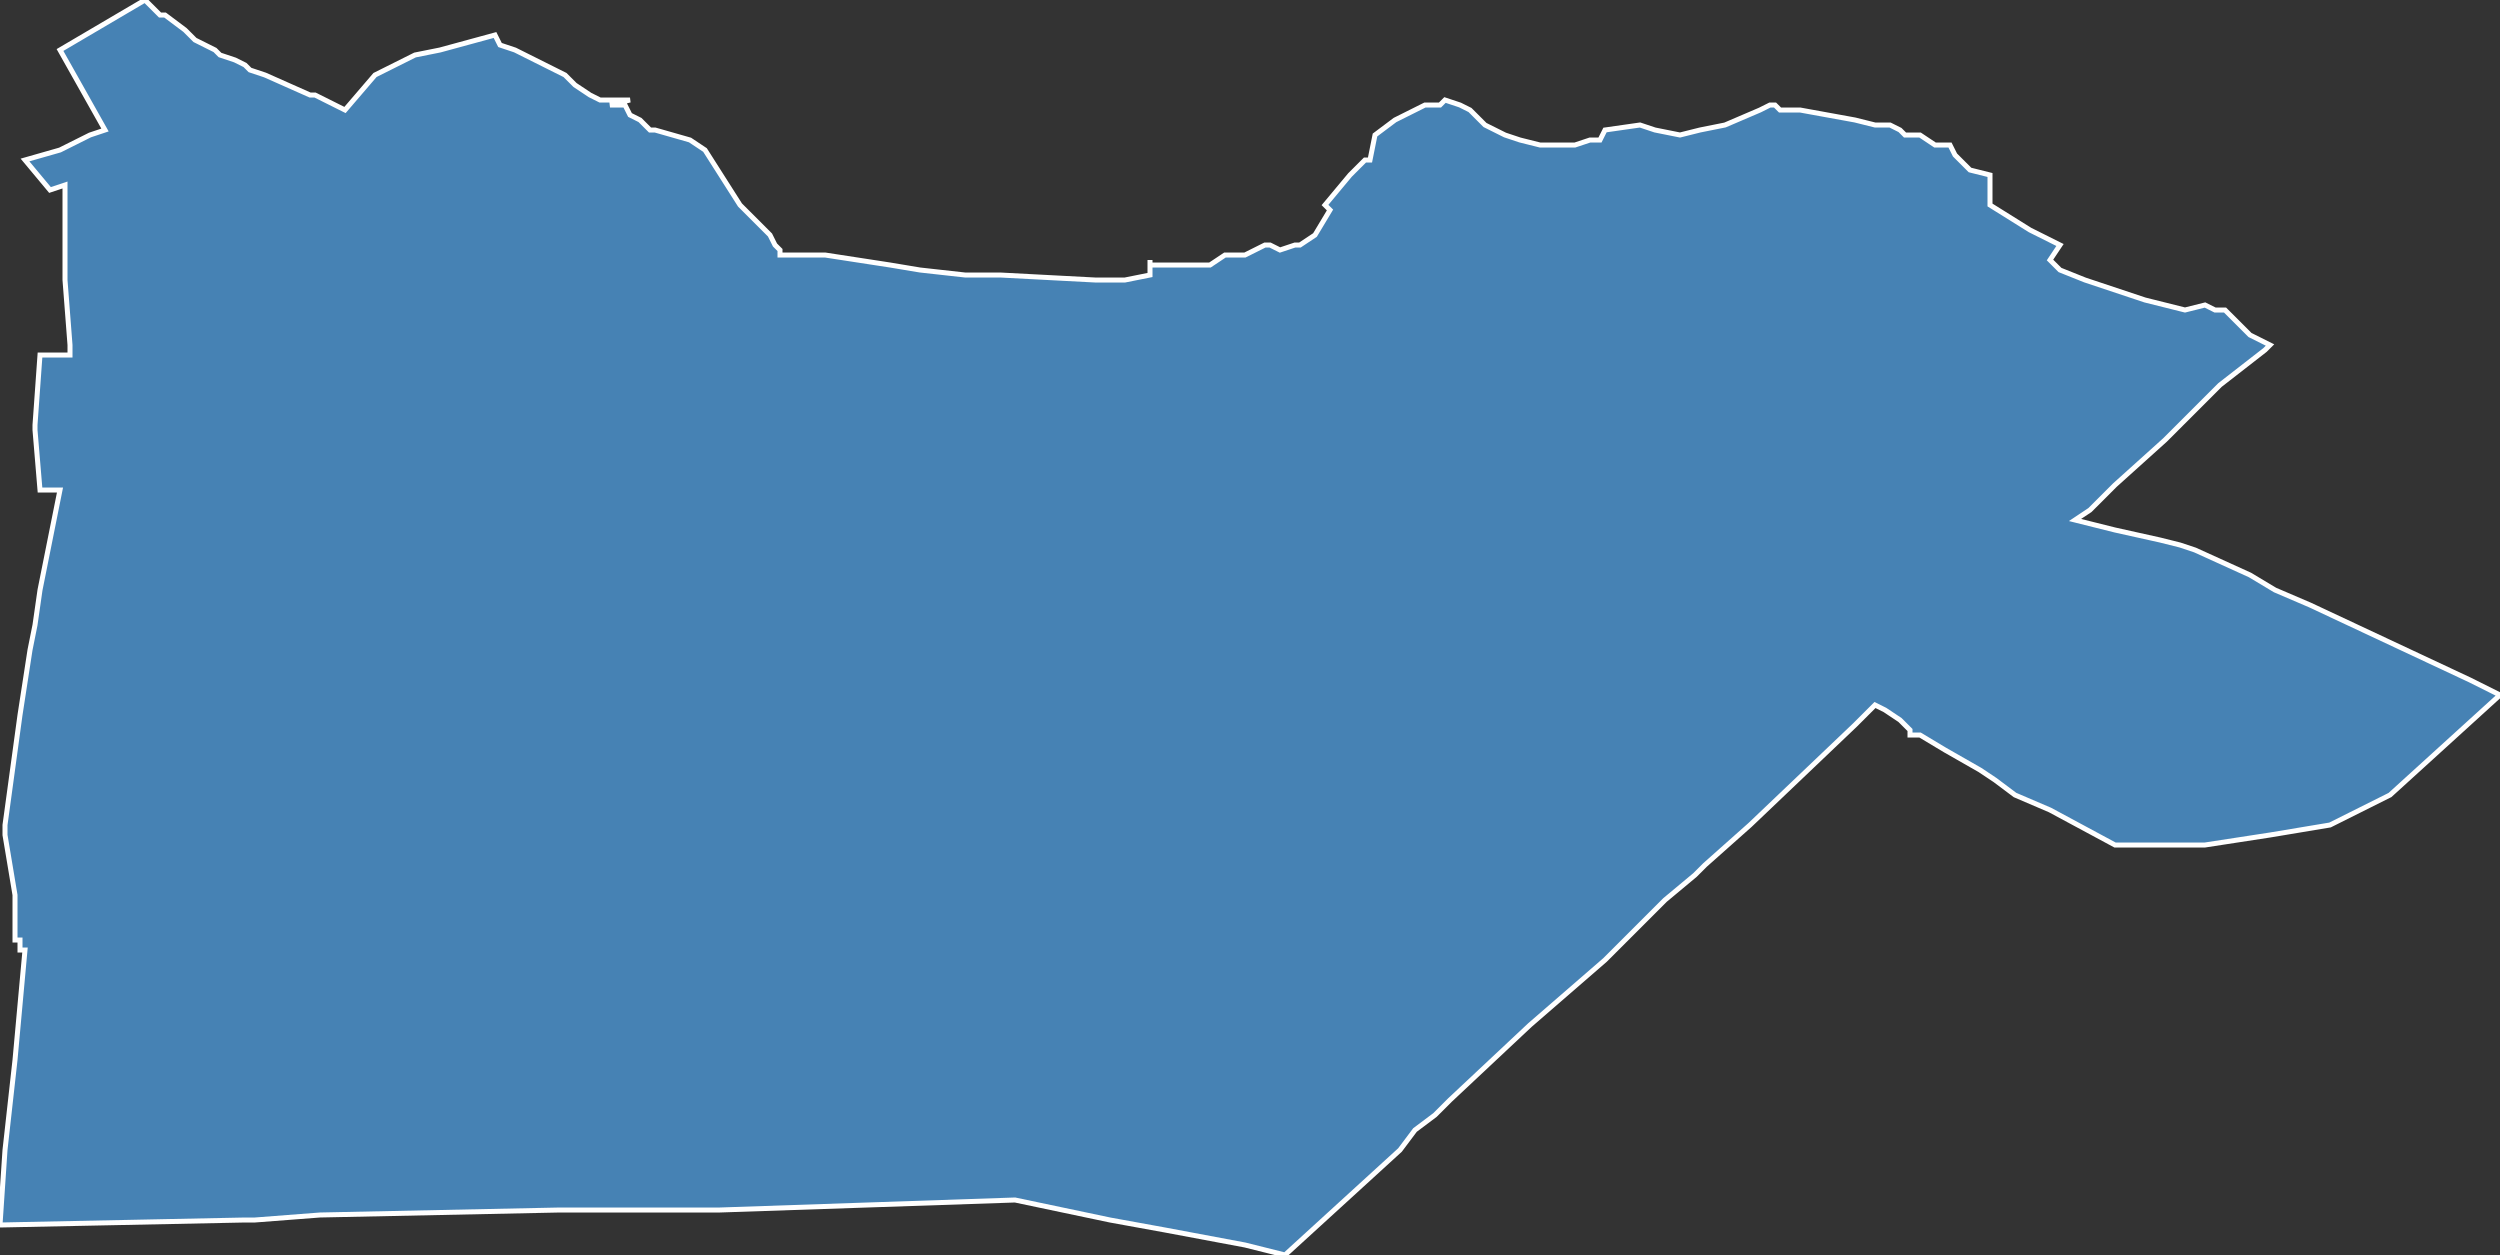 <?xml version="1.0" encoding="utf-8"?>
<svg version="1.1" id="svgmap" xmlns="http://www.w3.org/2000/svg" xmlns:xlink="http://www.w3.org/1999/xlink" x="0px" y="0px" width="100%" height="100%" viewBox="0 0 500 251">
<rect x="0" y="0" width="500" height="251" fill="#333333" stroke="none"/>
<polygon points="0,245 1,230 3,212 5,190 4,190 4,188 3,188 3,187 3,185 3,182 3,179 1,167 1,167 1,166 1,165 4,143 6,130 7,125 7,125 8,118 12,98 8,98 7,86 7,85 8,71 14,71 14,69 13,56 13,51 13,37 10,38 5,32 12,30 14,29 18,27 21,26 12,10 29,0 32,3 33,3 37,6 38,7 39,8 41,9 43,10 44,11 47,12 49,13 50,14 53,15 62,19 63,19 69,22 75,15 83,11 88,10 99,7 100,9 103,10 113,15 114,16 115,17 118,19 120,20 121,20 125,20 126,20 122,21 125,21 126,23 128,24 130,26 131,26 138,28 141,30 148,41 149,42 154,47 155,49 156,50 156,51 165,51 178,53 184,54 193,55 200,55 219,56 225,56 230,55 230,53 230,52 230,53 237,53 240,53 242,53 245,51 249,51 253,49 254,49 256,50 259,49 260,49 263,47 266,42 265,41 270,35 272,33 273,32 274,32 275,27 279,24 281,23 285,21 288,21 289,20 292,21 294,22 297,25 301,27 304,28 308,29 311,29 315,29 318,28 320,28 321,26 321,26 328,25 331,26 336,27 340,26 345,25 352,22 354,21 355,21 356,22 360,22 371,24 375,25 378,25 380,26 381,27 382,27 383,27 384,27 387,29 388,29 390,29 391,31 394,34 398,35 398,36 398,38 398,41 406,46 412,49 410,52 412,54 417,56 429,60 437,62 441,61 443,62 444,62 445,62 449,66 449,66 450,67 454,69 453,70 444,77 433,88 423,97 418,102 415,104 423,106 432,108 432,108 436,109 439,110 450,115 455,118 462,121 494,136 500,139 478,159 466,165 454,167 441,169 435,169 423,169 410,162 403,159 399,156 396,154 389,150 384,147 382,147 382,146 381,145 380,144 377,142 375,141 374,142 371,145 350,165 341,173 339,175 333,180 331,182 330,183 321,192 306,205 290,220 287,223 283,226 280,230 257,251 249,249 233,246 222,244 203,240 144,242 112,242 64,243 51,244 49,244 0,245" id="9301" class="canton" fill="steelblue" stroke-width="1" stroke="white" geotype="canton" geoname="Aubervilliers" code_insee="9301" code_departement="93" nom_departement="Seine-Saint-Denis" code_region="11" nom_region="Île-de-France"/></svg>